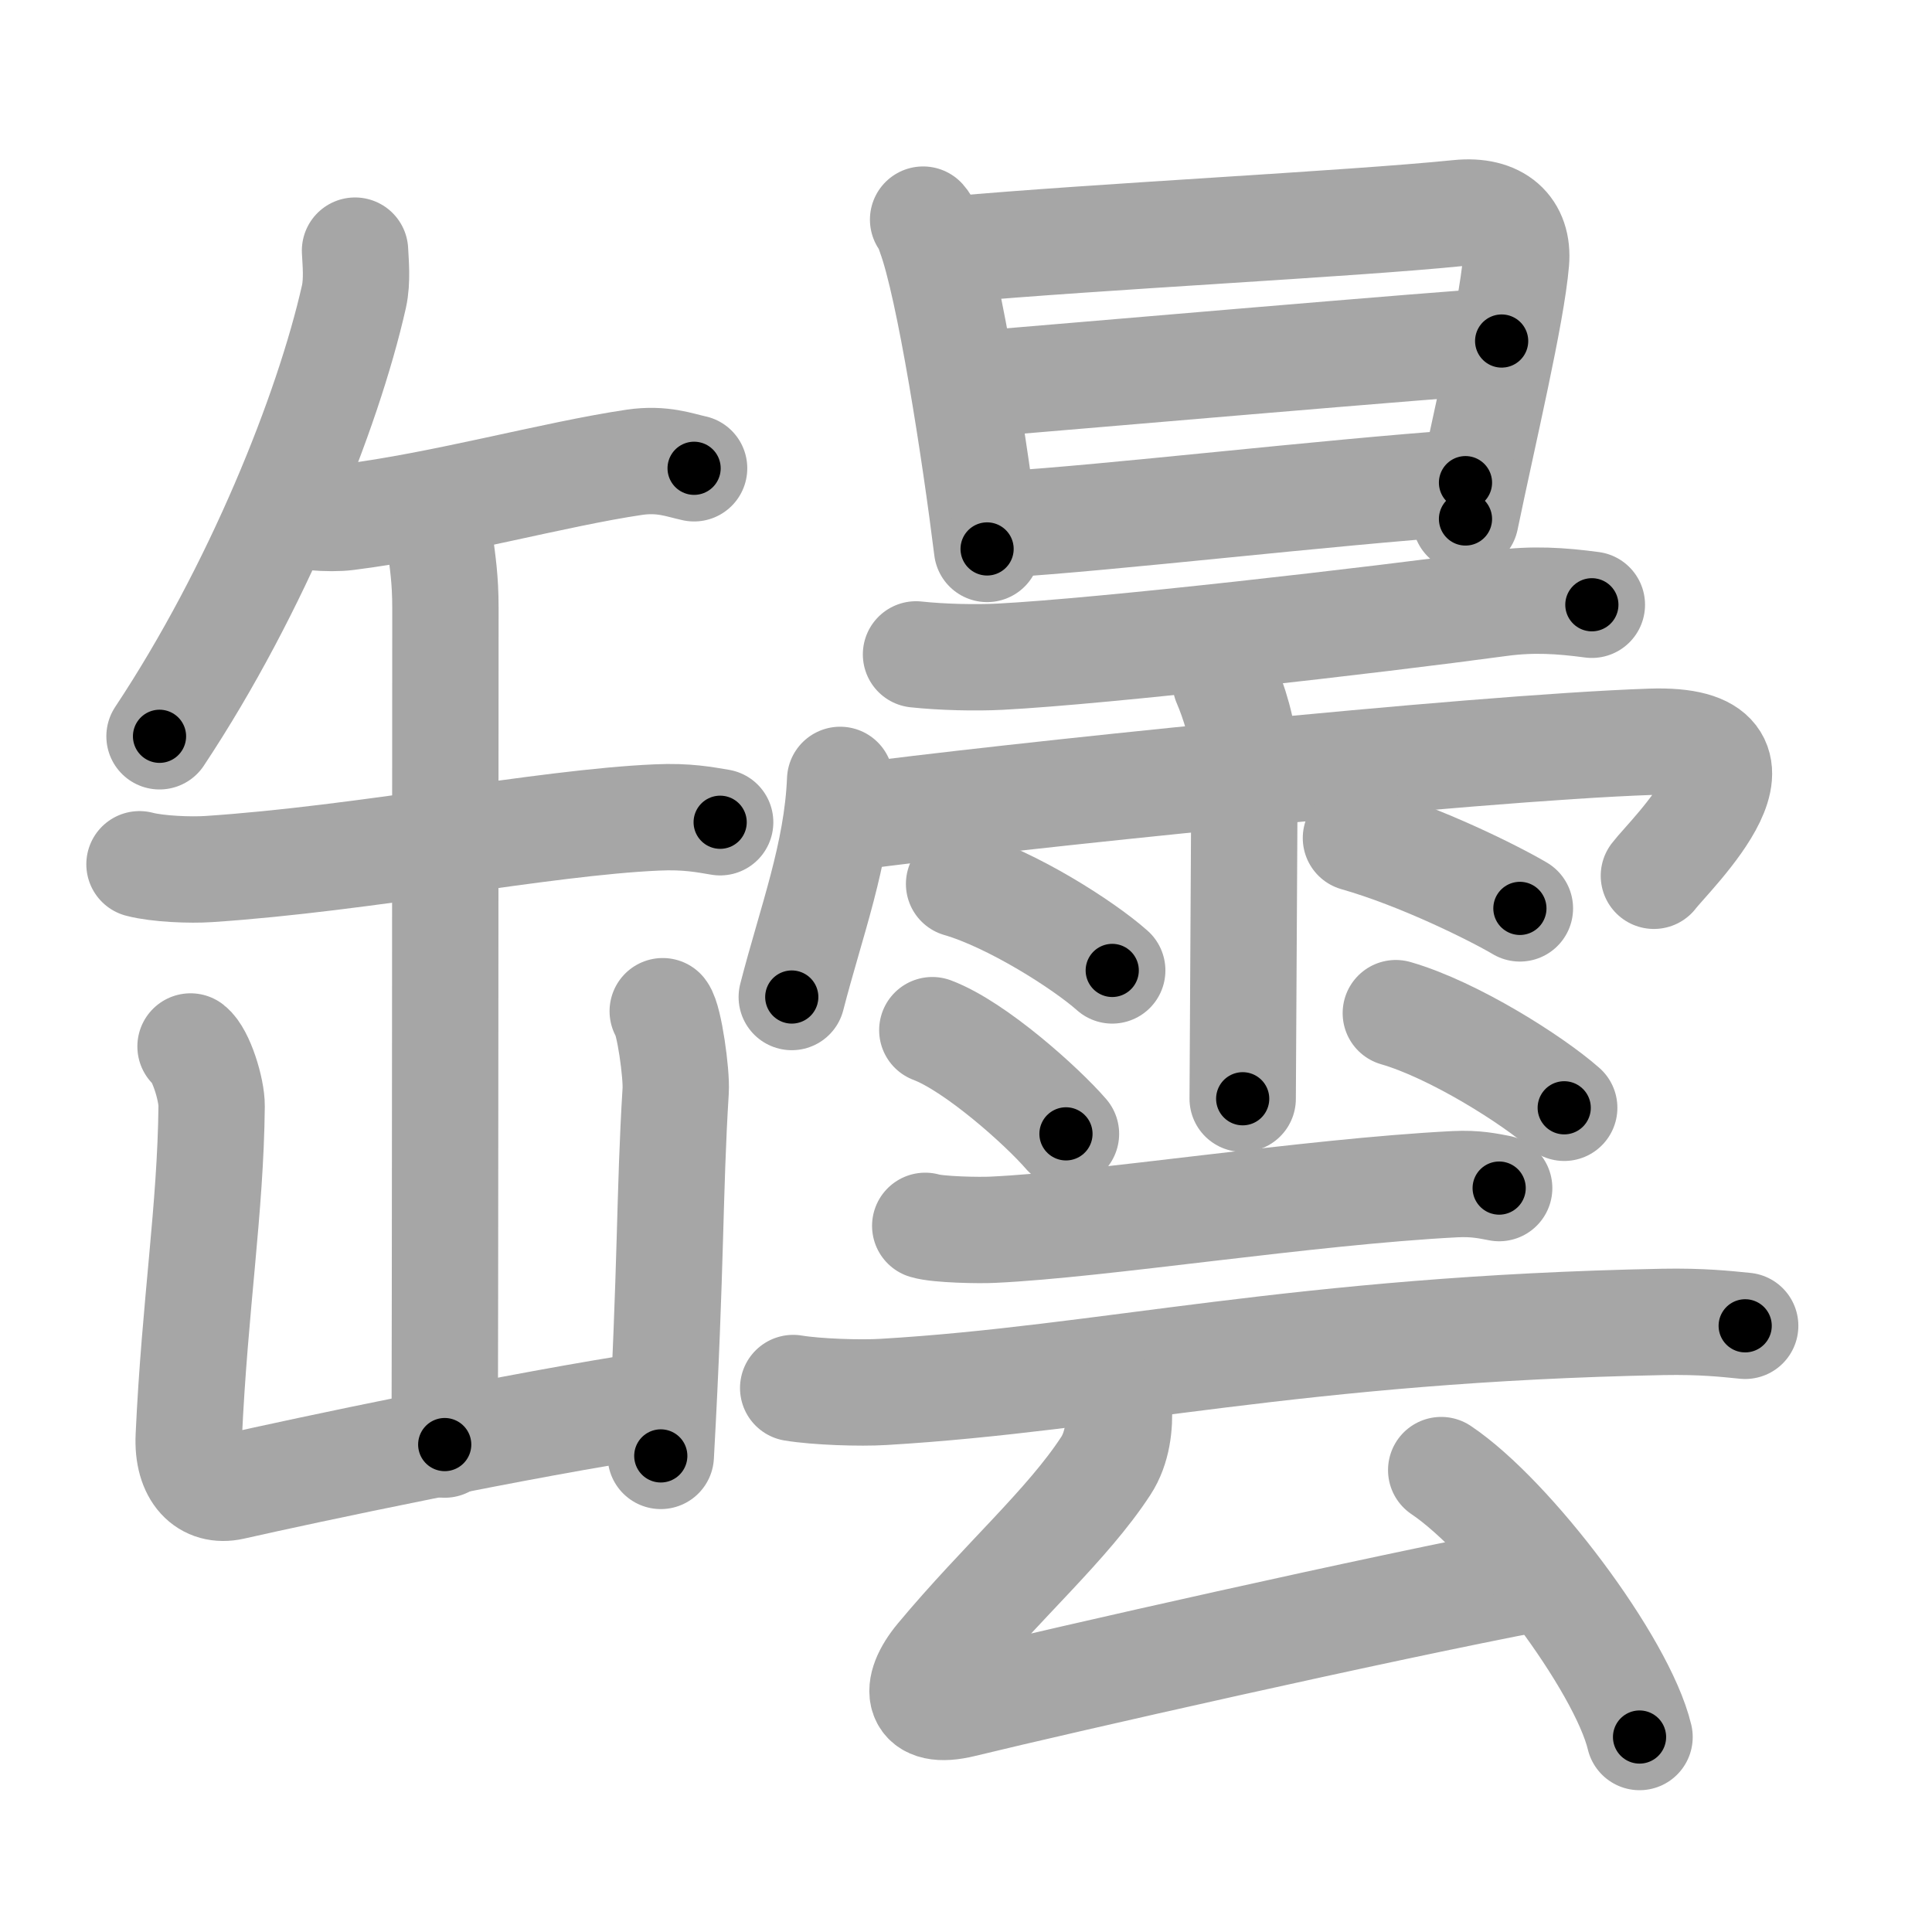 <svg xmlns="http://www.w3.org/2000/svg" viewBox="0 0 109 109" id="7f4e"><g fill="none" stroke="#a6a6a6" stroke-width="6" stroke-linecap="round" stroke-linejoin="round"><g><g><path d="M20.03,14.14c0.03,0.65,0.14,1.68-0.06,2.59C18.5,23.25,14.5,33.25,9,41.54" /><path d="M15.89,28.83c0.96,0.35,2.72,0.47,3.68,0.35c5.44-0.68,11.69-2.43,16.23-3.1c1.58-0.23,2.56,0.17,3.36,0.34" /><path d="M7.87,48.76c1.02,0.27,2.89,0.34,3.91,0.27c8.76-0.58,18.88-2.63,25.28-2.91c1.7-0.08,2.72,0.13,3.57,0.27" /><path d="M24.82,30.51c0.15,1.22,0.31,2.12,0.31,3.8c0,5.92-0.02,42.18-0.04,47.19" /><path d="M10.75,59.04c0.59,0.46,1.2,2.43,1.19,3.37c-0.06,5.83-0.95,11.22-1.29,18.62c-0.1,2.13,0.99,3.18,2.46,2.85c4.07-0.92,16.25-3.51,23.97-4.67" /><path d="M37.39,57.05c0.37,0.48,0.79,3.54,0.73,4.49c-0.36,5.81-0.24,9.77-0.84,20.6" /></g><g><g><path d="M52.08,12.39c0.25,0.28,0.25,0.48,0.39,0.84c1.1,2.94,2.54,12.26,3.22,17.74" /><path d="M53.81,14.07c8.1-0.73,22.37-1.43,28.47-2.05c2.23-0.23,3.41,0.89,3.25,2.74c-0.25,2.97-1.83,9.6-2.85,14.52" /><path d="M55.52,21.64c2.75-0.22,26.92-2.31,29.2-2.4" /><path d="M56.66,29.58c5.74-0.34,18.09-1.79,26.02-2.35" /></g><g><g><path d="M51.68,36.92c1.48,0.16,3.39,0.2,4.74,0.13c5.83-0.3,21.08-2.05,28.22-3.02c1.86-0.25,3.44-0.14,5.17,0.09" /><path d="M47.4,44c-0.17,4.2-1.64,8.01-2.73,12.25" /><path d="M47.99,46.11c8.26-1.11,34.94-3.91,45.14-4.26c8.08-0.28,1.08,6.37,0.18,7.56" /><path d="M69.15,38.5c0.4,0.93,1.06,2.79,1.06,4.45c0,2.76-0.1,18.03-0.1,19.04" /><path d="M54.11,49.87c2.97,0.86,7.02,3.44,8.64,4.88" /><path d="M52.6,58.12c2.44,0.92,6.21,4.31,7.54,5.85" /><path d="M76.5,47.28c3.65,1.04,7.79,3.11,9.25,3.97" /><path d="M78.75,57.16c3.26,0.94,7.72,3.77,9.5,5.34" /></g><g><g><path d="M52.2,69.16c0.72,0.22,3.1,0.26,3.81,0.22c6.09-0.28,17.74-2.14,26.07-2.57c1.19-0.06,1.91,0.11,2.5,0.22" /><path d="M44.75,78.31c1.33,0.22,3.78,0.3,5.09,0.22c12.57-0.74,23.38-3.55,43.97-3.95c2.21-0.04,3.54,0.11,4.65,0.22" /></g><g><path d="M63.12,79.34c0.06,1.06-0.07,2.35-0.73,3.36c-2.17,3.33-5.85,6.52-9.42,10.8c-1.48,1.77-1.29,3.3,1.35,2.65c5.68-1.38,23.43-5.41,32.53-7.14" /><path d="M81.31,82.94C85.26,85.59,91.51,93.87,92.5,98" /></g></g></g></g></g></g><g fill="none" stroke="#000" stroke-width="3" stroke-linecap="round" stroke-linejoin="round"><path d="M20.03,14.14c0.03,0.65,0.14,1.68-0.06,2.59C18.5,23.25,14.5,33.25,9,41.54" stroke-dasharray="29.855" stroke-dashoffset="29.855"><animate attributeName="stroke-dashoffset" values="29.855;29.855;0" dur="0.299s" fill="freeze" begin="0s;7f4e.click" /></path><path d="M15.89,28.83c0.96,0.35,2.72,0.47,3.68,0.35c5.44-0.68,11.69-2.43,16.23-3.1c1.58-0.23,2.56,0.17,3.36,0.34" stroke-dasharray="23.655" stroke-dashoffset="23.655"><animate attributeName="stroke-dashoffset" values="23.655" fill="freeze" begin="7f4e.click" /><animate attributeName="stroke-dashoffset" values="23.655;23.655;0" keyTimes="0;0.558;1" dur="0.536s" fill="freeze" begin="0s;7f4e.click" /></path><path d="M7.87,48.76c1.02,0.27,2.89,0.34,3.91,0.27c8.76-0.58,18.88-2.63,25.28-2.91c1.7-0.08,2.72,0.13,3.57,0.27" stroke-dasharray="32.976" stroke-dashoffset="32.976"><animate attributeName="stroke-dashoffset" values="32.976" fill="freeze" begin="7f4e.click" /><animate attributeName="stroke-dashoffset" values="32.976;32.976;0" keyTimes="0;0.619;1" dur="0.866s" fill="freeze" begin="0s;7f4e.click" /></path><path d="M24.82,30.51c0.15,1.22,0.31,2.12,0.31,3.8c0,5.92-0.02,42.18-0.04,47.19" stroke-dasharray="51.007" stroke-dashoffset="51.007"><animate attributeName="stroke-dashoffset" values="51.007" fill="freeze" begin="7f4e.click" /><animate attributeName="stroke-dashoffset" values="51.007;51.007;0" keyTimes="0;0.629;1" dur="1.376s" fill="freeze" begin="0s;7f4e.click" /></path><path d="M10.75,59.04c0.59,0.46,1.2,2.43,1.19,3.37c-0.06,5.83-0.95,11.22-1.29,18.62c-0.1,2.13,0.99,3.18,2.46,2.85c4.07-0.92,16.25-3.51,23.97-4.67" stroke-dasharray="51.213" stroke-dashoffset="51.213"><animate attributeName="stroke-dashoffset" values="51.213" fill="freeze" begin="7f4e.click" /><animate attributeName="stroke-dashoffset" values="51.213;51.213;0" keyTimes="0;0.729;1" dur="1.888s" fill="freeze" begin="0s;7f4e.click" /></path><path d="M37.39,57.05c0.37,0.48,0.79,3.54,0.73,4.49c-0.36,5.81-0.24,9.77-0.84,20.6" stroke-dasharray="25.197" stroke-dashoffset="25.197"><animate attributeName="stroke-dashoffset" values="25.197" fill="freeze" begin="7f4e.click" /><animate attributeName="stroke-dashoffset" values="25.197;25.197;0" keyTimes="0;0.882;1" dur="2.14s" fill="freeze" begin="0s;7f4e.click" /></path><path d="M52.08,12.39c0.25,0.28,0.25,0.48,0.39,0.84c1.1,2.94,2.54,12.26,3.22,17.74" stroke-dasharray="18.986" stroke-dashoffset="18.986"><animate attributeName="stroke-dashoffset" values="18.986" fill="freeze" begin="7f4e.click" /><animate attributeName="stroke-dashoffset" values="18.986;18.986;0" keyTimes="0;0.918;1" dur="2.33s" fill="freeze" begin="0s;7f4e.click" /></path><path d="M53.81,14.07c8.1-0.73,22.37-1.43,28.47-2.05c2.23-0.23,3.41,0.89,3.25,2.74c-0.25,2.97-1.83,9.6-2.85,14.52" stroke-dasharray="48.371" stroke-dashoffset="48.371"><animate attributeName="stroke-dashoffset" values="48.371" fill="freeze" begin="7f4e.click" /><animate attributeName="stroke-dashoffset" values="48.371;48.371;0" keyTimes="0;0.828;1" dur="2.814s" fill="freeze" begin="0s;7f4e.click" /></path><path d="M55.52,21.64c2.75-0.22,26.92-2.31,29.2-2.4" stroke-dasharray="29.3" stroke-dashoffset="29.3"><animate attributeName="stroke-dashoffset" values="29.3" fill="freeze" begin="7f4e.click" /><animate attributeName="stroke-dashoffset" values="29.3;29.3;0" keyTimes="0;0.906;1" dur="3.107s" fill="freeze" begin="0s;7f4e.click" /></path><path d="M56.66,29.58c5.74-0.34,18.09-1.79,26.02-2.35" stroke-dasharray="26.128" stroke-dashoffset="26.128"><animate attributeName="stroke-dashoffset" values="26.128" fill="freeze" begin="7f4e.click" /><animate attributeName="stroke-dashoffset" values="26.128;26.128;0" keyTimes="0;0.923;1" dur="3.368s" fill="freeze" begin="0s;7f4e.click" /></path><path d="M51.68,36.92c1.48,0.16,3.39,0.2,4.74,0.13c5.83-0.3,21.08-2.05,28.22-3.02c1.86-0.25,3.44-0.14,5.17,0.09" stroke-dasharray="38.32" stroke-dashoffset="38.32"><animate attributeName="stroke-dashoffset" values="38.32" fill="freeze" begin="7f4e.click" /><animate attributeName="stroke-dashoffset" values="38.32;38.32;0" keyTimes="0;0.898;1" dur="3.751s" fill="freeze" begin="0s;7f4e.click" /></path><path d="M47.4,44c-0.17,4.2-1.64,8.01-2.73,12.25" stroke-dasharray="12.582" stroke-dashoffset="12.582"><animate attributeName="stroke-dashoffset" values="12.582" fill="freeze" begin="7f4e.click" /><animate attributeName="stroke-dashoffset" values="12.582;12.582;0" keyTimes="0;0.937;1" dur="4.003s" fill="freeze" begin="0s;7f4e.click" /></path><path d="M47.99,46.11c8.26-1.11,34.94-3.91,45.14-4.26c8.08-0.28,1.08,6.37,0.18,7.56" stroke-dasharray="57.053" stroke-dashoffset="57.053"><animate attributeName="stroke-dashoffset" values="57.053" fill="freeze" begin="7f4e.click" /><animate attributeName="stroke-dashoffset" values="57.053;57.053;0" keyTimes="0;0.875;1" dur="4.574s" fill="freeze" begin="0s;7f4e.click" /></path><path d="M69.15,38.5c0.4,0.93,1.06,2.79,1.06,4.45c0,2.76-0.1,18.03-0.1,19.04" stroke-dasharray="23.644" stroke-dashoffset="23.644"><animate attributeName="stroke-dashoffset" values="23.644" fill="freeze" begin="7f4e.click" /><animate attributeName="stroke-dashoffset" values="23.644;23.644;0" keyTimes="0;0.951;1" dur="4.81s" fill="freeze" begin="0s;7f4e.click" /></path><path d="M54.11,49.87c2.97,0.86,7.02,3.44,8.64,4.88" stroke-dasharray="9.982" stroke-dashoffset="9.982"><animate attributeName="stroke-dashoffset" values="9.982" fill="freeze" begin="7f4e.click" /><animate attributeName="stroke-dashoffset" values="9.982;9.982;0" keyTimes="0;0.96;1" dur="5.01s" fill="freeze" begin="0s;7f4e.click" /></path><path d="M52.6,58.12c2.44,0.92,6.21,4.31,7.54,5.85" stroke-dasharray="9.608" stroke-dashoffset="9.608"><animate attributeName="stroke-dashoffset" values="9.608" fill="freeze" begin="7f4e.click" /><animate attributeName="stroke-dashoffset" values="9.608;9.608;0" keyTimes="0;0.963;1" dur="5.202s" fill="freeze" begin="0s;7f4e.click" /></path><path d="M76.5,47.28c3.65,1.04,7.79,3.11,9.25,3.97" stroke-dasharray="10.088" stroke-dashoffset="10.088"><animate attributeName="stroke-dashoffset" values="10.088" fill="freeze" begin="7f4e.click" /><animate attributeName="stroke-dashoffset" values="10.088;10.088;0" keyTimes="0;0.963;1" dur="5.404s" fill="freeze" begin="0s;7f4e.click" /></path><path d="M78.75,57.16c3.26,0.94,7.72,3.77,9.5,5.34" stroke-dasharray="10.961" stroke-dashoffset="10.961"><animate attributeName="stroke-dashoffset" values="10.961" fill="freeze" begin="7f4e.click" /><animate attributeName="stroke-dashoffset" values="10.961;10.961;0" keyTimes="0;0.961;1" dur="5.623s" fill="freeze" begin="0s;7f4e.click" /></path><path d="M52.2,69.16c0.72,0.22,3.1,0.26,3.81,0.22c6.09-0.28,17.74-2.14,26.07-2.57c1.19-0.06,1.91,0.11,2.5,0.22" stroke-dasharray="32.545" stroke-dashoffset="32.545"><animate attributeName="stroke-dashoffset" values="32.545" fill="freeze" begin="7f4e.click" /><animate attributeName="stroke-dashoffset" values="32.545;32.545;0" keyTimes="0;0.945;1" dur="5.948s" fill="freeze" begin="0s;7f4e.click" /></path><path d="M44.75,78.31c1.33,0.22,3.78,0.3,5.09,0.22c12.57-0.74,23.38-3.55,43.97-3.95c2.21-0.04,3.54,0.11,4.65,0.22" stroke-dasharray="53.932" stroke-dashoffset="53.932"><animate attributeName="stroke-dashoffset" values="53.932" fill="freeze" begin="7f4e.click" /><animate attributeName="stroke-dashoffset" values="53.932;53.932;0" keyTimes="0;0.917;1" dur="6.487s" fill="freeze" begin="0s;7f4e.click" /></path><path d="M63.12,79.34c0.06,1.06-0.07,2.35-0.73,3.36c-2.17,3.33-5.85,6.52-9.42,10.8c-1.48,1.77-1.29,3.3,1.35,2.65c5.68-1.38,23.43-5.41,32.53-7.14" stroke-dasharray="56.091" stroke-dashoffset="56.091"><animate attributeName="stroke-dashoffset" values="56.091" fill="freeze" begin="7f4e.click" /><animate attributeName="stroke-dashoffset" values="56.091;56.091;0" keyTimes="0;0.92;1" dur="7.048s" fill="freeze" begin="0s;7f4e.click" /></path><path d="M81.31,82.94C85.26,85.59,91.51,93.87,92.5,98" stroke-dasharray="19.01" stroke-dashoffset="19.01"><animate attributeName="stroke-dashoffset" values="19.01" fill="freeze" begin="7f4e.click" /><animate attributeName="stroke-dashoffset" values="19.01;19.01;0" keyTimes="0;0.974;1" dur="7.238s" fill="freeze" begin="0s;7f4e.click" /></path></g></svg>